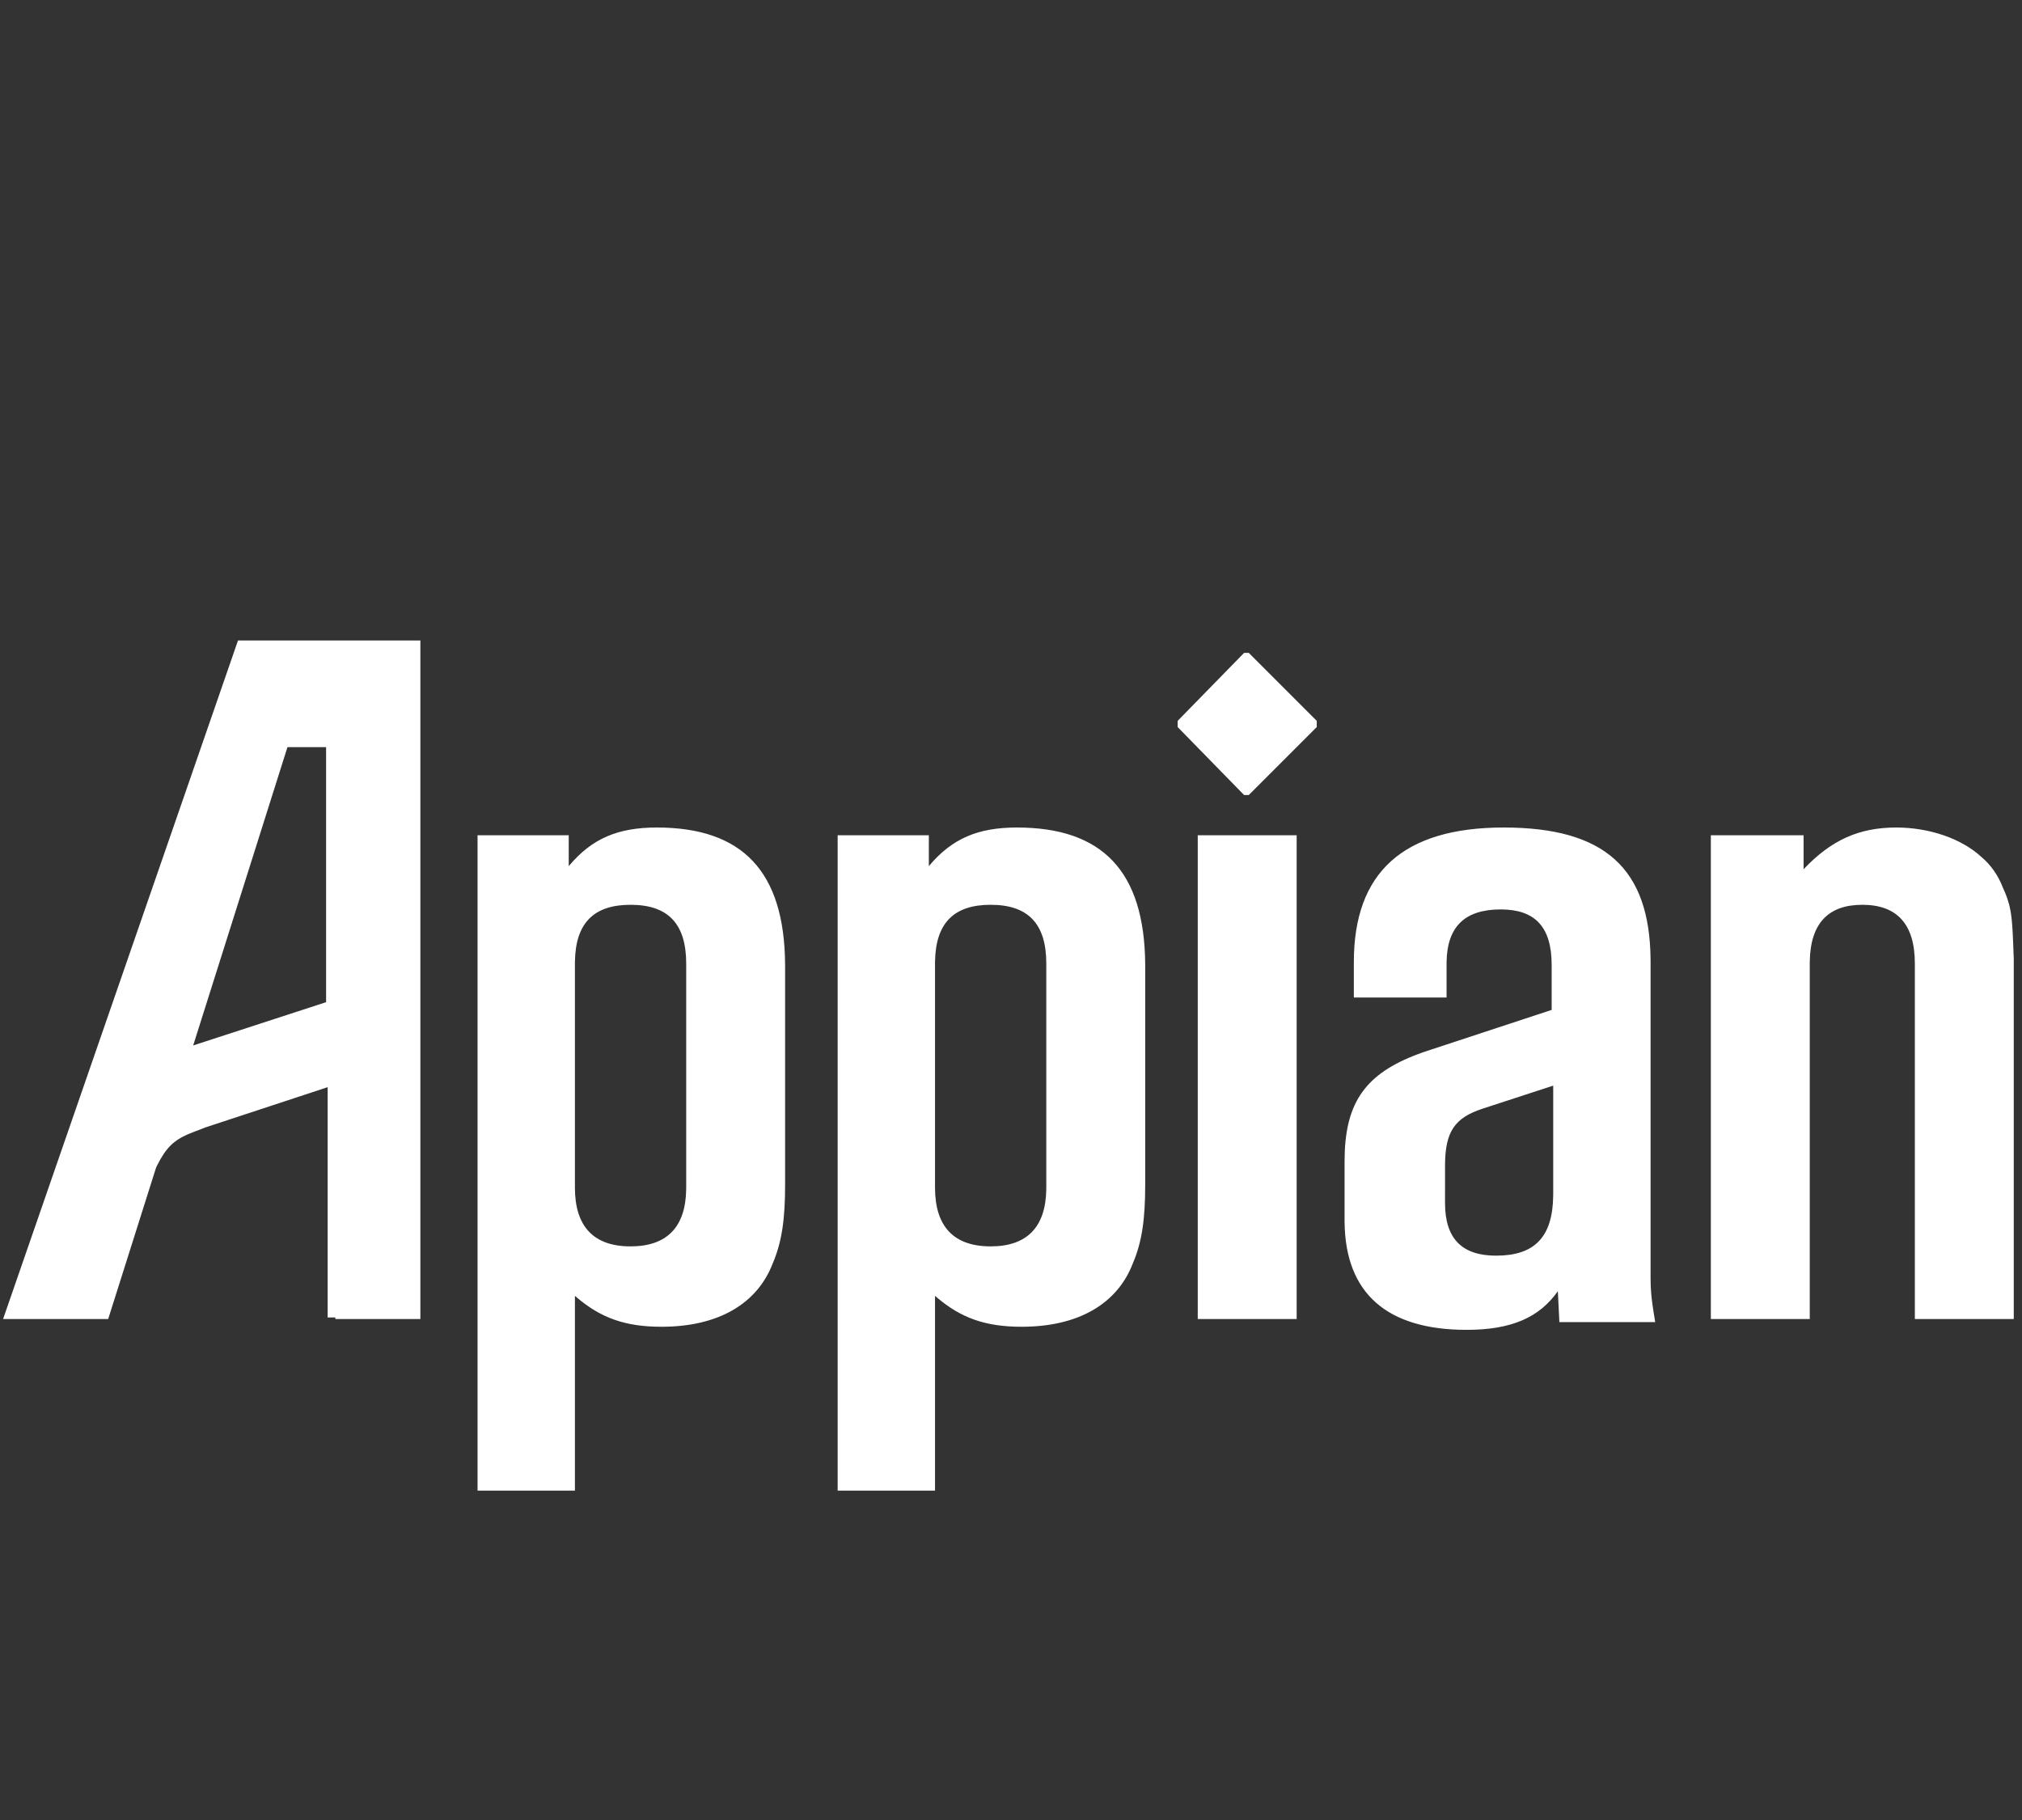 <?xml version="1.0" encoding="UTF-8"?>
<svg width="400px" height="360px" viewBox="0 0 400 360" version="1.1" xmlns="http://www.w3.org/2000/svg" xmlns:xlink="http://www.w3.org/1999/xlink">
    <rect x="0" y="0" width="400" height="360" fill="#333333" stroke="none"/>
    <title>logos/appian</title>
    <g id="logos/appian" stroke="none" stroke-width="1" fill="none" fill-rule="evenodd">
        <path d="M129.937,163.683 C146.887,163.683 155.147,172.373 155.31,190.643 L155.313,191.2 L155.313,234.308 C155.313,241.034 154.701,245.62 152.867,249.9 C149.81,257.849 142.166,262.436 130.854,262.436 C123.683,262.436 118.848,260.684 114.067,256.609 L113.733,256.321 L113.733,294.843 L94.472,294.843 L94.472,165.212 L112.51,165.212 L112.51,171.327 C117.096,165.824 122.294,163.683 129.937,163.683 Z M201.173,163.683 C218.123,163.683 226.383,172.373 226.546,190.643 L226.549,191.2 L226.549,234.308 C226.549,241.034 225.937,245.62 224.103,249.9 C221.046,257.849 213.402,262.436 202.09,262.436 C194.919,262.436 190.084,260.684 185.303,256.609 L184.969,256.321 L184.969,294.843 L165.708,294.843 L165.708,165.212 L183.746,165.212 L183.746,171.327 C188.332,165.824 193.53,163.683 201.173,163.683 Z M297.479,163.683 C317.456,163.683 326.345,171.774 326.521,189.735 L326.524,190.282 L326.524,252.958 C326.524,254.006 326.568,254.965 326.657,255.955 L326.732,256.704 C326.759,256.957 326.79,257.213 326.823,257.475 L326.931,258.28 C326.951,258.417 326.971,258.557 326.992,258.698 L327.125,259.573 L327.125,259.573 L327.356,261.004 L327.356,261.004 L327.441,261.518 L308.485,261.518 L308.18,255.404 C304.511,260.601 299.008,263.047 290.141,263.047 C274.402,263.047 266.154,255.855 265.991,241.769 L265.988,241.34 L265.988,229.722 C265.988,218.63 269.692,212.83 279.561,208.875 L280.313,208.582 C280.567,208.485 280.826,208.39 281.088,208.295 L281.887,208.015 L306.957,199.76 L306.957,190.894 C306.957,183.25 303.594,179.887 296.868,179.887 C289.947,179.887 286.284,183.145 286.17,190.242 L286.167,190.588 L286.167,197.314 L267.823,197.314 L267.823,190.282 C267.823,172.55 277.606,163.683 297.479,163.683 Z M256.511,165.212 L256.511,260.907 L236.944,260.907 L236.944,165.212 L256.511,165.212 Z M375.135,163.683 C381.556,163.683 387.976,165.824 391.951,169.492 C393.785,171.021 395.314,173.161 396.231,175.607 L396.443,176.076 L396.443,176.076 L396.637,176.53 L396.637,176.53 L396.816,176.972 C396.873,177.118 396.927,177.262 396.979,177.405 L397.129,177.833 C397.247,178.187 397.352,178.539 397.445,178.895 L397.55,179.325 L397.55,179.325 L397.645,179.763 L397.645,179.763 L397.73,180.211 L397.73,180.211 L397.806,180.671 L397.806,180.671 L397.874,181.149 L397.874,181.149 L397.935,181.645 L397.935,181.645 L397.989,182.163 L397.989,182.163 L398.06,182.988 L398.06,182.988 L398.102,183.574 L398.102,183.574 L398.157,184.514 L398.157,184.514 L398.239,186.27 L398.239,186.27 L398.371,189.671 L398.371,260.907 L378.804,260.907 L378.804,190.588 C378.804,182.639 375.135,178.97 368.409,178.97 C361.788,178.97 358.13,182.525 358.017,190.219 L358.014,190.588 L358.014,260.907 L338.447,260.907 L338.447,165.212 L356.791,165.212 L356.791,171.938 C362.295,166.129 367.798,163.683 375.135,163.683 Z M83.16,126.69 L83.16,260.907 L66.344,260.907 L66.344,260.601 L64.816,260.601 L64.816,215.047 L40.663,222.996 L39.86,223.311 L39.86,223.311 L38.38,223.879 L38.38,223.879 L37.697,224.15 L37.697,224.15 L37.26,224.332 C37.188,224.362 37.117,224.393 37.047,224.424 L36.631,224.613 C34.446,225.642 32.798,227.024 31.044,230.603 L30.879,230.945 L21.401,260.907 L0.611,260.907 L47.083,126.69 L83.16,126.69 Z M307.263,214.741 L293.199,219.327 C287.794,221.129 285.928,223.815 285.863,230.283 L285.861,237.977 C285.861,245.009 289.224,248.372 295.95,248.372 C303.481,248.372 307.154,244.81 307.26,236.517 L307.263,236.142 L307.263,214.741 Z M124.739,178.97 C117.515,178.97 113.847,182.527 113.736,190.224 L113.733,190.588 L113.733,234.919 C113.733,242.563 117.402,246.537 124.739,246.537 C131.962,246.537 135.63,242.686 135.743,235.275 L135.746,234.919 L135.746,190.588 C135.746,182.639 132.077,178.97 124.739,178.97 Z M195.975,178.97 C188.751,178.97 185.083,182.527 184.972,190.224 L184.969,190.588 L184.969,234.919 C184.969,242.563 188.638,246.537 195.975,246.537 C203.198,246.537 206.866,242.686 206.979,235.275 L206.982,234.919 L206.982,190.588 C206.982,182.639 203.313,178.97 195.975,178.97 Z M64.51,147.785 L56.866,147.785 L38.217,206.792 L64.51,198.231 L64.51,147.785 Z M247.033,129.136 L260.485,142.588 L260.485,143.811 L247.033,157.263 L246.116,157.263 L232.969,143.811 L232.969,142.588 L246.116,129.136 L247.033,129.136 Z" id="Shape" fill="#FFFFFF" fill-rule="nonzero"></path>
    </g>
</svg>